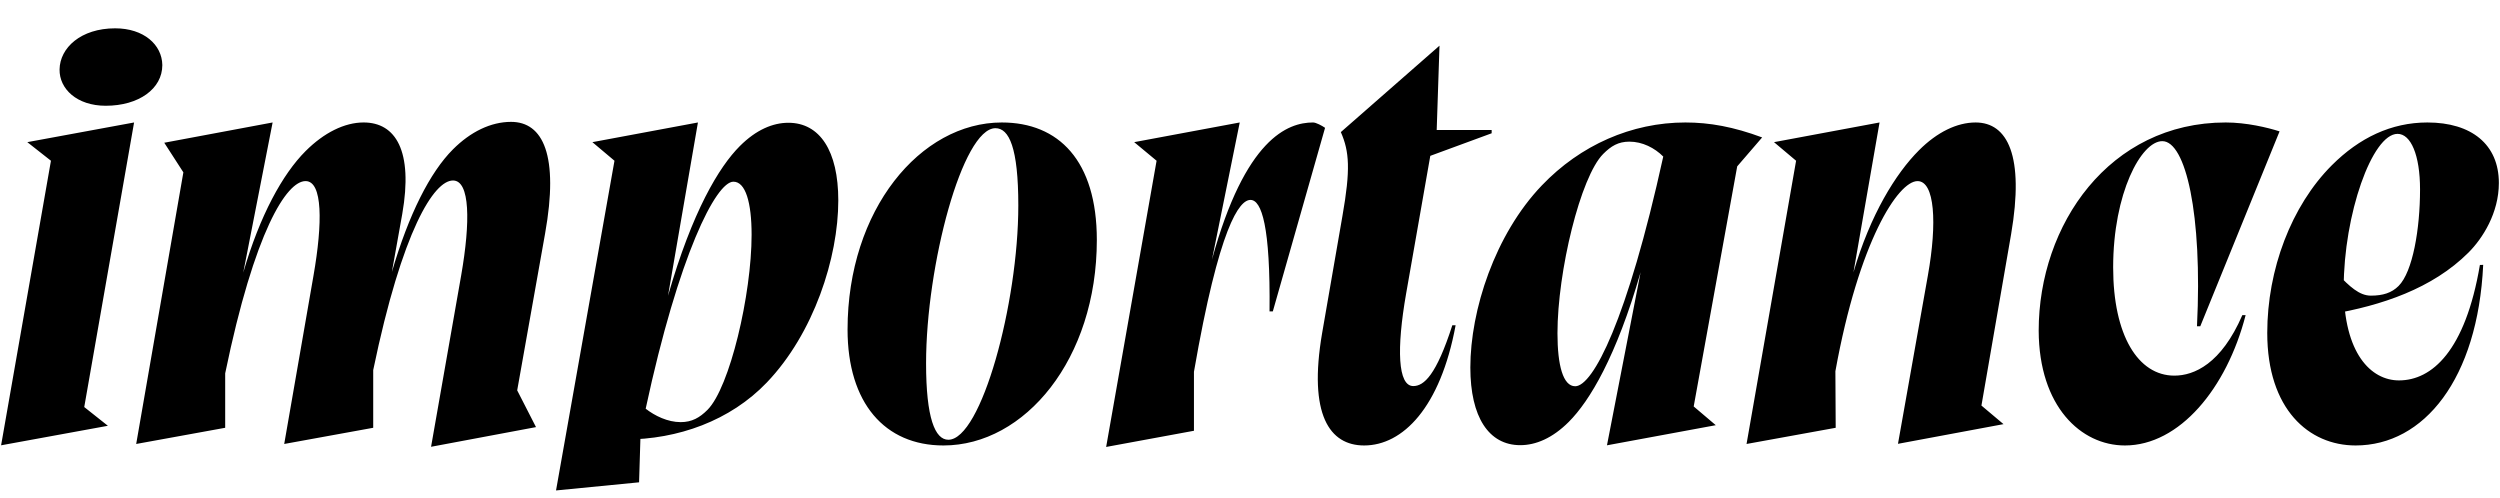 <svg width="5520" height="1100.002" xmlns="http://www.w3.org/2000/svg"><path d="M2.42 983.232l235.77-43.09-52.19-41.39 110.05-628.33-235.76 43.44 52.19 41.05zm230.97-749.72c73.09 0 125.02-37.47 125.02-89.83-.65-45.04-41.01-81.14-104.15-81.14-75.72 0-122.08 43.07-122.74 90.83-.66 42.73 38.07 80.14 101.87 80.14zm67.32 746.78l196.5-35.73v-120.24c64.95-314.81 135.66-424.46 177.48-424.46 37.97 0 37.79 92.62 17.51 208.72l-64.65 371.71 196.5-35.73v-127.45c64.3-309.89 134.35-418.57 176.17-418.57 37.97 0 38.48 91.97 18.19 208.72l-66.62 379.26 231.69-43.44-41.53-81.16 61.58-346.15c30.89-172.74-4.31-246.66-75.15-246.66-44.7 0-89.4 21.84-128.18 60.62-50.74 50.74-97.67 143.36-134.97 270.9l22.95-128.26c24.32-139.21-14.49-201.95-85.33-201.95-42.07 0-87.43 22.5-128.18 63.25-50.74 50.74-100.96 142.05-137.6 268.28l64.85-331.53-239.26 44.76 42.19 65.37zm927 102.6l129.06-727.98-48.77-41.05 233.03-43.44-66.04 382.59c53.67-186.44 112.49-284.38 158.62-330.52 36.16-36.15 72.97-51.41 107.12-51.41 69.38 0 110.22 61.81 110.22 171.5 0 126.43-54.16 293.7-157.87 402.02-80.54 84.21-196.3 125.82-313.63 125.82-21.92 0-43.84-1.65-66.1-4.97l102.39-52.66-4.66 152.16zm391.72-681.72c-38.53 0-120.8 161.53-193.77 501.24 20.29 15.81 48.63 29.64 77.31 29.64 24.73 0 41.89-9.82 59.13-27.06 49.17-49.16 97.44-254.71 97.44-386.86 0-70.98-13.37-116.96-40.11-116.96zm251.97 326.32c0 162.7 82.44 256.09 211.75 256.09 179.66 0 338.65-190.62 338.65-453.78 0-175.2-84.42-259.38-209.78-259.38-179.66 0-340.62 192.59-340.62 457.07zm173.37 74.78c0-216.65 80.53-519.22 153.17-519.22 30.15 0 50.49 42.86 50.49 170.66 0 216.64-81.85 517.24-154.49 517.24-29.49 0-49.17-48.12-49.17-168.68zm397.6 184.59l111.37-631.95-49.45-41.05 233.03-43.44-61.27 302.62c73.27-266.96 167.28-302.62 223.17-302.62 6.51 0 19.67 7 26.52 11.8l-115.38 405.41h-7.26c2.07-187.48-17.38-246.21-42.09-246.21-24.51 0-68.96 57.92-124.78 379.48v130.24zm729.86-699.86h121.35v7.26l-135.5 49.84-53.35 304.06c-21.32 121.89-18.44 204.27 15.76 204.27 23.74 0 50.85-24.25 86.25-134.29h7.26c-33.66 182.05-116.83 265.44-201.97 265.44-76.19 0-123.69-67.76-92.74-248.38l44.82-258.47c18-102.34 15.34-142.13-3.55-185.07l217.84-190.81zm663.51 80.34l55.08-63.9c-63.2-23.44-115.87-33.02-169.52-33.02-118.51 0-231.7 49.81-316.92 138.98-103.71 108.32-157.87 275.59-157.87 402.02 0 109.69 40.83 171.5 110.22 171.5 34.15 0 70.96-15.26 107.11-51.41 46.14-46.14 104.96-144.08 158.63-330.52l-74.3 382.24 240.26-44.41-48.77-41.39zm-357.71 485.49c-26.74 0-39.14-45.98-39.14-116.96 0-136.09 50.59-345.59 101.07-396.07 17.24-17.24 33.09-27.06 57.81-27.06 28.69 0 55.71 13.84 74.69 32.93-79.55 362.07-155.24 507.16-194.43 507.16zm378.34 127.46l109.4-625.38-48.77-41.05 233.03-43.44-57.62 330.87c37.18-127.17 93.02-217.82 144.79-269.59 40.1-40.1 83.91-61.28 124.9-61.28 70.83 0 108.01 73.92 78.44 246.67l-65.53 378.37 48.76 41.05-233.03 43.44 65.96-371.37c20.95-116.76 15.21-208.72-22.77-208.72-42.87 0-129.55 133.04-181.38 419.8l.66 124.9zm645.05-250.02c.66 167.13 93.2 253.31 190.37 253.31 120.24 0 224.81-125.75 266.53-287.71h-7.27c-46.58 107.67-106.57 133.52-150.09 133.52-80.08 0-135.11-88.94-135.11-238.9 0-164.22 61.99-278.82 108.48-278.82 51.71 0 88.95 161.11 76.62 408.76h7.26l175.07-430.34c-26.26-8.45-73.21-19.67-118.95-19.67-256.71 0-412.91 225.5-412.91 459.85zm981.47-145.38c-11.98 251.84-130.79 398.69-281.71 398.69-103.22 0-195.1-79.88-195.1-248.53 0-139.9 53.08-280.62 142.66-370.2 60.62-60.62 131.16-94.43 210.93-94.43 97.17 0 157.8 48.24 157.8 133.61 0 66.15-35.76 122.31-67.03 153.58-79.7 79.71-192.66 117.2-304.06 136.2l16.44-87.14c24.71 25.04 46.11 46.11 72.08 46.11 26.44 0 45.87-6.08 61.14-21.35 31.43-31.42 47.4-126.31 47.4-213.03 0-76.37-20.42-122.85-49.64-122.85-56.27 0-118.92 178.59-118.92 339.58 0 145.29 60.35 204.78 122.01 204.78 72.31 0 146.41-64.18 178.74-255.02zm0 0"/></svg>